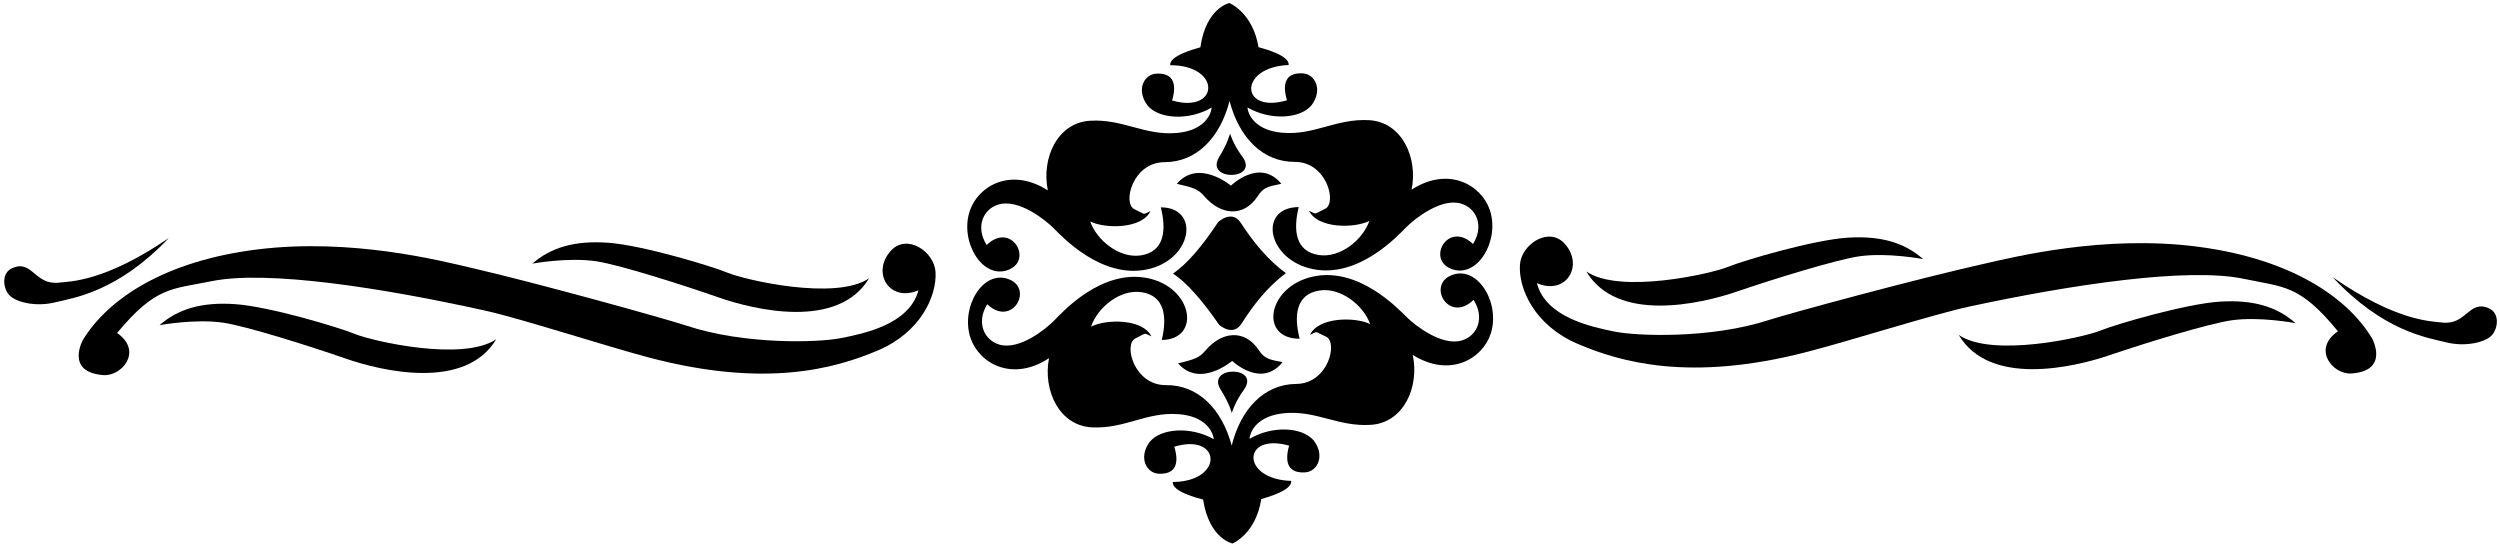 <?xml version="1.0" encoding="UTF-8"?>
<svg xmlns="http://www.w3.org/2000/svg" xmlns:xlink="http://www.w3.org/1999/xlink" width="499pt" height="109pt" viewBox="0 0 499 109" version="1.1">
<g id="surface1">
<path style=" stroke:none;fill-rule:nonzero;fill:rgb(0%,0%,0%);fill-opacity:1;" d="M 177.871 49.992 C 173.871 54.277 177.418 60.445 183.324 57.945 C 181.508 64.762 172.422 66.578 167.875 67.484 C 163.332 68.395 148.562 68.848 136.977 64.988 C 133.07 63.688 107.621 56.586 93.809 53.398 C 87.898 52.035 70.176 47.492 51.547 49.766 C 32.914 52.035 21.555 59.648 16.559 67.828 C 16.559 67.828 12.922 74.301 20.648 74.871 C 24.301 75.141 28.598 70.098 23.375 66.465 C 31.098 57.148 34.266 57.75 42.23 56.125 C 53.363 53.855 76.539 57.488 96.988 62.035 C 104.035 63.602 120.949 69.09 129.477 71.348 C 152.652 77.484 166.512 73.621 175.145 69.984 C 183.781 66.352 186.996 59.078 186.734 54.309 C 186.508 50.219 181.055 46.582 177.871 49.992 "/>
<path style=" stroke:none;fill-rule:nonzero;fill:rgb(0%,0%,0%);fill-opacity:1;" d="M 438.594 49.23 C 419.98 46.832 402.227 51.258 396.312 52.582 C 382.477 55.672 356.977 62.598 353.062 63.875 C 341.449 67.656 326.688 67.102 322.148 66.164 C 317.609 65.223 308.535 63.344 306.762 56.516 C 312.652 59.055 316.242 52.914 312.27 48.598 C 309.113 45.172 303.637 48.77 303.379 52.855 C 303.082 57.625 306.254 64.918 314.859 68.613 C 323.469 72.305 337.301 76.262 360.52 70.285 C 369.062 68.086 386.012 62.711 393.07 61.191 C 413.551 56.785 436.75 53.309 447.867 55.656 C 455.82 57.336 458.992 56.754 466.652 66.125 C 461.402 69.723 465.668 74.793 469.324 74.547 C 477.051 74.031 473.461 67.531 473.461 67.531 C 468.52 59.32 457.211 51.633 438.594 49.23 "/>
<path style=" stroke:none;fill-rule:nonzero;fill:rgb(0%,0%,0%);fill-opacity:1;" d="M 70.887 66.68 C 67.562 65.312 53.727 61.172 46.93 60.707 C 40.129 60.238 35.469 61.738 31.836 64.906 C 31.836 64.906 38.988 63.574 44.621 64.418 C 49.141 65.094 61.617 69.004 68.957 71.559 C 76.293 74.113 92.883 77.988 99.055 67.707 C 92.363 72.258 74.207 68.047 70.887 66.68 "/>
<path style=" stroke:none;fill-rule:nonzero;fill:rgb(0%,0%,0%);fill-opacity:1;" d="M 119.051 52.156 C 123.562 52.84 136.031 56.773 143.367 59.344 C 150.703 61.91 167.281 65.816 173.473 55.551 C 166.773 60.09 148.625 55.844 145.309 54.469 C 141.988 53.094 128.16 48.93 121.359 48.449 C 114.562 47.969 109.902 49.461 106.262 52.617 C 106.262 52.617 113.414 51.301 119.051 52.156 "/>
<path style=" stroke:none;fill-rule:nonzero;fill:rgb(0%,0%,0%);fill-opacity:1;" d="M 33.691 47.512 C 20.906 56.25 14.004 56.16 11.781 56.414 C 6.91 56.969 6.488 51.805 2.508 53.488 C 0.242 54.445 0.594 57.434 1.781 58.828 C 3.043 60.305 7.02 61.277 10.805 60.391 C 14.887 59.434 23.543 58.195 33.691 47.512 "/>
<path style=" stroke:none;fill-rule:nonzero;fill:rgb(0%,0%,0%);fill-opacity:1;" d="M 443.141 60.203 C 436.336 60.625 422.473 64.672 419.141 66.016 C 415.812 67.359 397.625 71.449 390.965 66.852 C 397.07 77.172 413.684 73.41 421.039 70.906 C 428.395 68.402 440.898 64.578 445.418 63.934 C 451.062 63.129 458.203 64.508 458.203 64.508 C 454.59 61.316 449.941 59.781 443.141 60.203 "/>
<path style=" stroke:none;fill-rule:nonzero;fill:rgb(0%,0%,0%);fill-opacity:1;" d="M 346.711 58.188 C 354.062 55.668 366.559 51.82 371.078 51.164 C 376.719 50.348 383.863 51.715 383.863 51.715 C 380.242 48.531 375.594 47.008 368.789 47.441 C 361.988 47.875 348.133 51.949 344.805 53.301 C 341.477 54.652 323.297 58.77 316.633 54.188 C 322.754 64.496 339.359 60.703 346.711 58.188 "/>
<path style=" stroke:none;fill-rule:nonzero;fill:rgb(0%,0%,0%);fill-opacity:1;" d="M 496.734 61.512 C 492.762 59.801 492.309 64.965 487.438 64.375 C 485.219 64.105 478.316 64.148 465.594 55.324 C 475.664 66.074 484.316 67.375 488.387 68.359 C 492.168 69.273 496.152 68.324 497.422 66.855 C 498.621 65.469 498.988 62.484 496.734 61.512 "/>
<path style=" stroke:none;fill-rule:nonzero;fill:rgb(0%,0%,0%);fill-opacity:1;" d="M 201.445 53.789 C 206.199 51.75 201.82 44.203 196.938 48.902 C 194.68 45.332 196.184 41.762 199.285 40.824 C 203.266 39.617 208.586 43.828 210.277 45.52 C 211.969 47.211 219.785 55.645 228.883 53.789 C 238.09 51.91 239.594 41.387 231.699 41.387 C 232.828 45.895 232.449 50.219 227.754 50.969 C 223.449 51.656 218.922 47.965 217.605 44.203 C 220.613 45.707 227.941 45.707 229.633 42.137 C 227.941 42.891 228.883 42.891 226.438 41.762 C 223.996 40.633 226.062 32.367 232.449 32.367 C 238.84 32.367 243.539 27.48 245.418 20.152 C 247.324 27.473 252.043 32.34 258.434 32.312 C 264.82 32.289 266.922 40.547 264.484 41.684 C 262.047 42.82 262.984 42.816 261.289 42.074 C 262.996 45.637 270.324 45.605 273.324 44.094 C 272.027 47.855 267.508 51.57 263.203 50.898 C 258.504 50.164 258.113 45.844 259.223 41.332 C 251.055 41.387 252.875 51.879 262.09 53.723 C 271.191 55.539 278.977 47.074 280.66 45.379 C 282.344 43.68 287.648 39.445 291.633 40.637 C 294.738 41.562 296.258 45.125 294.016 48.707 C 289.109 44.027 284.766 51.594 289.523 53.609 C 294.797 55.844 299.441 48.059 297.371 41.926 C 295.656 36.859 289.066 33.129 281.758 37.855 C 283.047 31.461 279.824 24.336 273.242 23.984 C 266.664 23.637 262.355 27.035 255.965 26.496 C 250.969 26.078 249.188 23.332 248.992 21.453 C 253.512 24.066 259.438 23.758 261.77 21.027 C 264.105 17.918 262.488 14.789 260.051 14.645 C 257.043 14.469 255.734 16.168 256.879 20.016 C 247.496 22.777 247.109 13.387 257.223 12.973 C 257.402 11.094 252.516 9.785 251.199 9.414 C 250.043 2.465 245.379 0.609 245.379 0.609 C 245.379 0.609 240.719 1.547 239.594 9.441 C 238.277 9.816 233.391 11.133 233.578 13.012 C 243.914 13.012 243.352 22.781 233.953 20.059 C 235.082 16.207 233.766 14.516 230.762 14.703 C 228.32 14.855 226.719 17.992 229.07 21.09 C 231.414 23.809 237.336 24.098 241.848 21.469 C 241.66 23.348 239.891 26.102 234.895 26.539 C 228.504 27.105 224.184 23.723 217.605 24.098 C 211.027 24.473 207.836 31.613 209.148 38.004 C 201.82 33.305 195.242 37.062 193.555 42.137 C 191.508 48.277 196.184 56.043 201.445 53.789 "/>
<path style=" stroke:none;fill-rule:nonzero;fill:rgb(0%,0%,0%);fill-opacity:1;" d="M 289.578 54.992 C 284.84 57.062 289.27 64.578 294.121 59.848 C 296.402 63.402 294.926 66.98 291.832 67.941 C 287.859 69.176 282.508 65.004 280.805 63.324 C 279.102 61.645 271.227 53.266 262.145 55.188 C 252.949 57.133 251.246 67.645 259.414 67.609 C 258.254 63.105 258.594 58.781 263.289 57.996 C 267.586 57.277 272.145 60.941 273.484 64.691 C 270.469 63.207 263.141 63.262 261.473 66.844 C 263.16 66.078 262.223 66.086 264.672 67.195 C 267.121 68.305 265.113 76.59 258.727 76.633 C 252.336 76.68 247.672 81.598 245.848 88.941 C 243.887 81.633 239.133 76.801 232.746 76.871 C 226.355 76.941 224.195 68.695 226.629 67.543 C 229.059 66.387 228.117 66.398 229.816 67.133 C 228.086 63.578 220.758 63.66 217.77 65.199 C 219.043 61.426 223.527 57.68 227.84 58.32 C 232.547 59.02 232.969 63.336 231.891 67.859 C 239.785 67.773 238.164 57.266 228.938 55.488 C 219.82 53.734 212.098 62.254 210.426 63.965 C 208.754 65.676 203.48 69.945 199.484 68.785 C 196.375 67.879 194.832 64.328 197.047 60.73 C 201.984 65.375 206.277 57.777 201.504 55.793 C 196.215 53.598 191.625 61.418 193.738 67.531 C 195.488 72.586 202.105 76.273 209.383 71.492 C 208.137 77.895 211.41 85 217.992 85.305 C 224.574 85.605 228.855 82.176 235.254 82.668 C 240.25 83.055 242.051 85.785 242.262 87.664 C 237.723 85.082 231.801 85.438 229.488 88.184 C 227.172 91.309 228.809 94.426 231.25 94.551 C 234.258 94.707 235.555 93 234.387 89.16 C 243.75 86.332 244.422 96.098 234.09 96.211 C 233.922 98.094 238.82 99.355 240.141 99.715 C 241.355 107.594 246.023 108.48 246.023 108.48 C 246.023 108.48 250.668 106.574 251.746 99.613 C 253.059 99.227 257.934 97.863 257.73 95.988 C 247.613 95.684 247.895 86.289 257.309 88.949 C 256.211 92.809 257.531 94.492 260.539 94.281 C 262.977 94.113 264.559 90.965 262.188 87.883 C 259.824 85.18 253.898 84.938 249.406 87.598 C 249.582 85.719 251.332 82.953 256.324 82.477 C 262.707 81.867 267.055 85.219 273.629 84.797 C 280.203 84.375 283.348 77.211 281.984 70.832 C 289.348 75.477 295.898 71.672 297.555 66.586 C 299.555 60.434 294.824 52.699 289.578 54.992 "/>
<path style=" stroke:none;fill-rule:nonzero;fill:rgb(0%,0%,0%);fill-opacity:1;" d="M 247.672 44.5 C 245.883 41.746 243.16 44.309 243.16 44.309 C 239.848 49.281 237.004 52.602 234.133 54.613 C 236.688 56.234 240.012 59.957 243.32 64.809 C 243.32 64.809 246.07 67.34 247.828 64.57 C 250.156 60.898 252.984 57.246 256.664 54.523 C 253.008 51.875 250.023 48.117 247.672 44.5 "/>
<path style=" stroke:none;fill-rule:nonzero;fill:rgb(0%,0%,0%);fill-opacity:1;" d="M 234.895 36.688 C 238.277 37.441 239.215 37.816 240.344 39.133 C 243.633 42.969 248.234 43.453 251.055 39.133 C 252.145 37.457 252.934 37.254 255.754 36.688 C 251.43 31.426 245.695 37.055 245.695 37.055 C 245.695 37.055 239.215 31.613 234.895 36.688 "/>
<path style=" stroke:none;fill-rule:nonzero;fill:rgb(0%,0%,0%);fill-opacity:1;" d="M 247.953 31.238 C 246.074 28.703 245.512 26.637 245.512 26.637 C 245.512 26.637 245.137 28.418 243.352 31.332 C 240.363 36.207 251.516 36.043 247.953 31.238 "/>
<path style=" stroke:none;fill-rule:nonzero;fill:rgb(0%,0%,0%);fill-opacity:1;" d="M 255.996 72.289 C 253.172 71.758 252.383 71.559 251.27 69.898 C 248.406 65.609 243.809 66.145 240.562 70.02 C 239.449 71.344 238.512 71.73 235.141 72.523 C 239.516 77.547 245.938 72.035 245.938 72.035 C 245.938 72.035 251.734 77.598 255.996 72.289 "/>
<path style=" stroke:none;fill-rule:nonzero;fill:rgb(0%,0%,0%);fill-opacity:1;" d="M 243.652 77.781 C 245.473 80.676 245.867 82.457 245.867 82.457 C 245.867 82.457 246.406 80.383 248.258 77.824 C 251.766 72.98 240.613 72.945 243.652 77.781 "/>
</g>
</svg>
